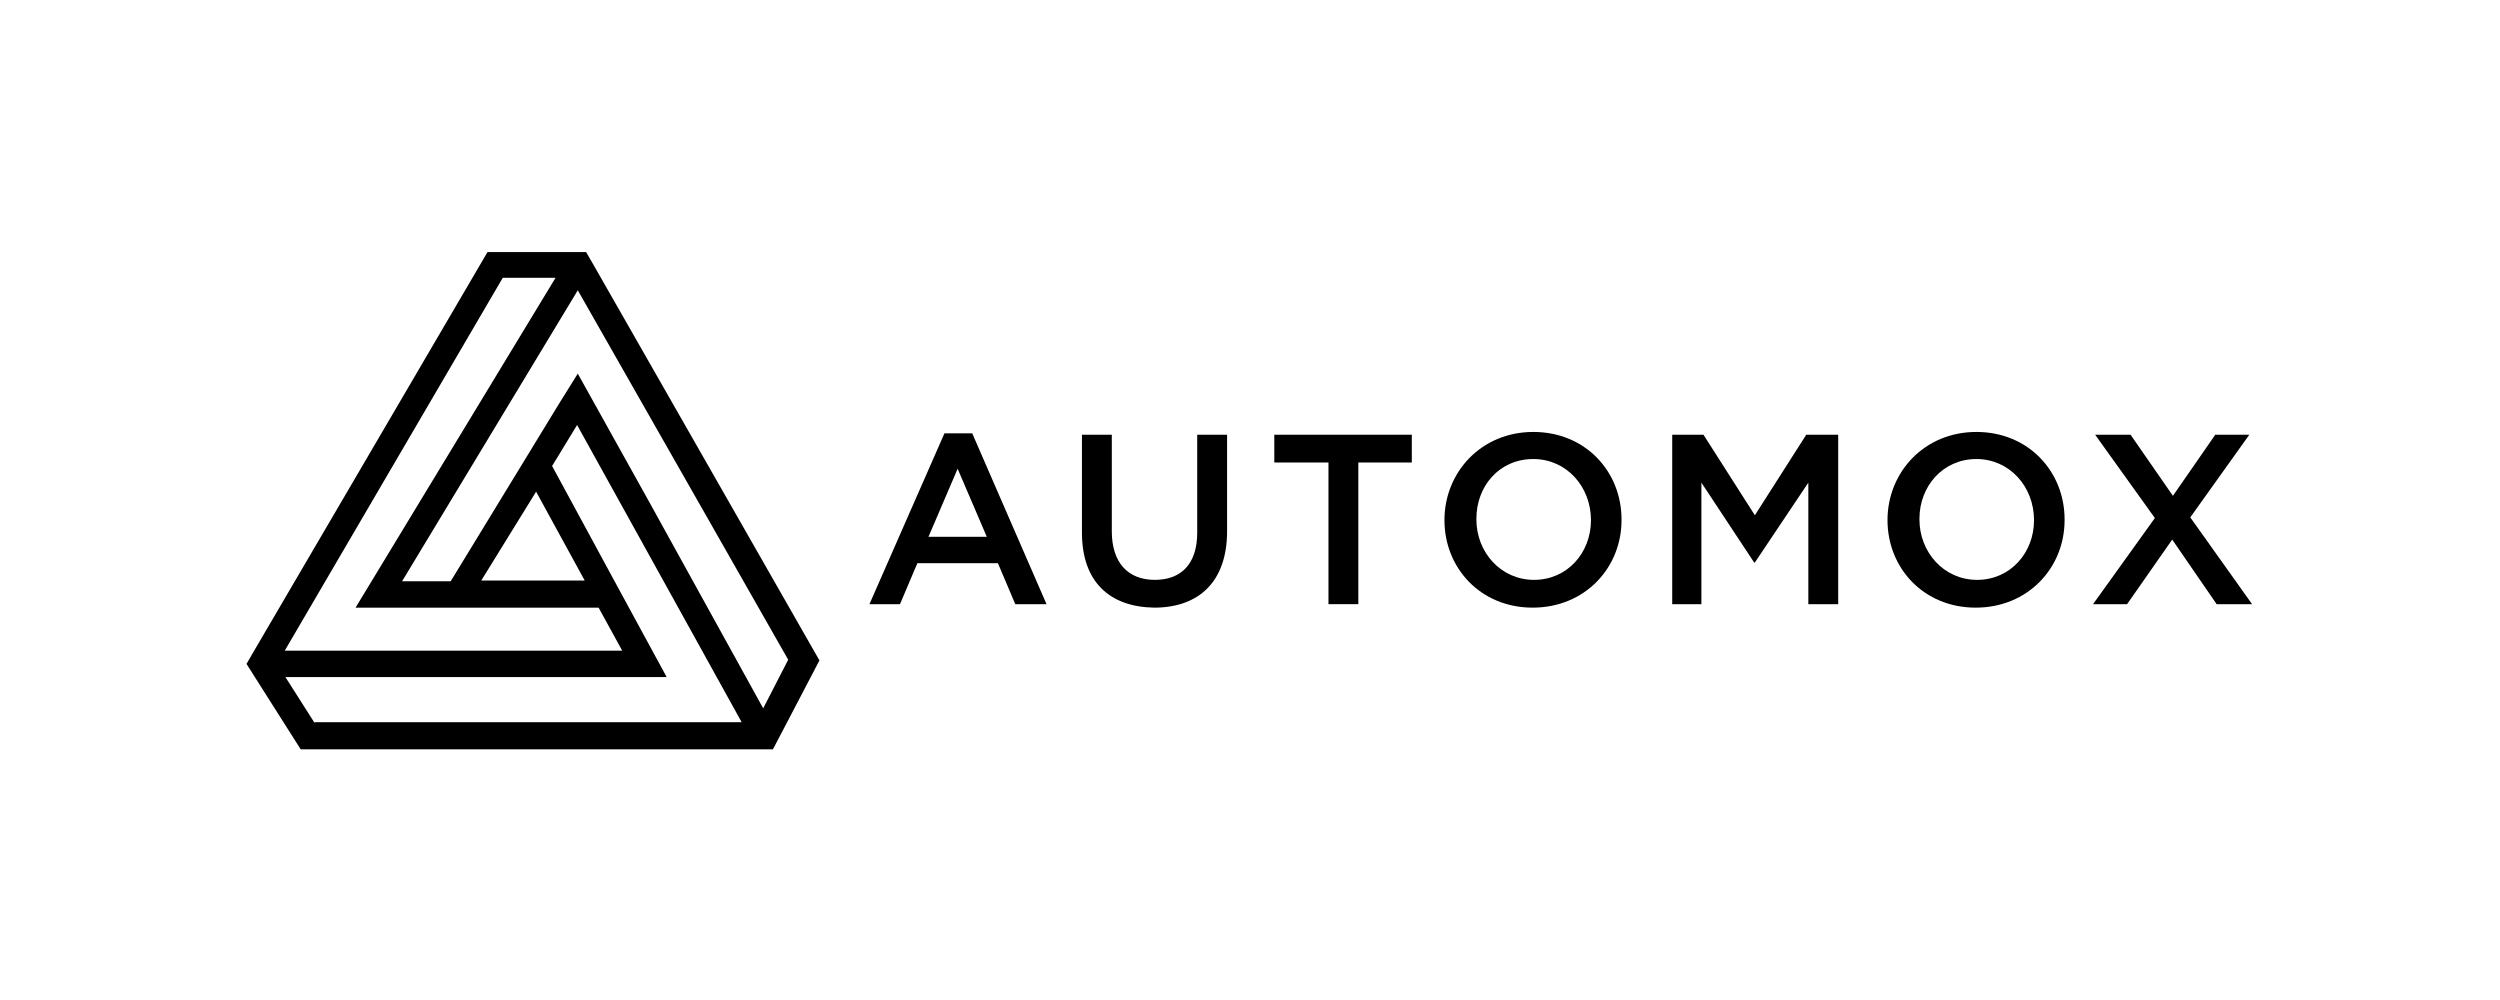 <?xml version="1.0" encoding="utf-8"?>
<!-- Generator: Adobe Illustrator 24.0.3, SVG Export Plug-In . SVG Version: 6.00 Build 0)  -->
<svg version="1.1" id="Layer_1" xmlns="http://www.w3.org/2000/svg" xmlns:xlink="http://www.w3.org/1999/xlink" x="0px" y="0px"
	 viewBox="0 0 360 144" style="enable-background:new 0 0 360 144;" xml:space="preserve" width="100%" height="100%">
<g>
	<path d="M136,62.4h4L150.7,87h-4.5l-2.5-5.9h-11.6l-2.5,5.9h-4.4L136,62.4z M142.1,77.3l-4.2-9.8l-4.2,9.8H142.1z"/>
	<path d="M155.8,76.7V62.6h4.3v13.9c0,4.5,2.3,7,6.2,7c3.8,0,6.1-2.3,6.1-6.8V62.6h4.3v13.9c0,7.3-4.1,11-10.5,11
		C159.8,87.4,155.8,83.8,155.8,76.7z"/>
	<path d="M191.2,66.6h-7.7v-4h19.8v4h-7.7V87h-4.3V66.6z"/>
	<path d="M208,74.9L208,74.9c0-6.9,5.3-12.7,12.8-12.7c7.5,0,12.7,5.7,12.7,12.6v0.1c0,6.9-5.3,12.6-12.8,12.6
		C213.2,87.5,208,81.8,208,74.9z M229.1,74.9L229.1,74.9c0-4.8-3.5-8.8-8.3-8.8c-4.9,0-8.2,3.9-8.2,8.6v0.1c0,4.7,3.5,8.7,8.3,8.7
		C225.7,83.5,229.1,79.6,229.1,74.9z"/>
	<path d="M240.7,62.6h4.6l7.4,11.6l7.4-11.6h4.6V87h-4.3V69.5L252.7,81h-0.1l-7.6-11.5V87h-4.2V62.6z"/>
	<path d="M271.8,74.9L271.8,74.9c0-6.9,5.3-12.7,12.8-12.7c7.5,0,12.7,5.7,12.7,12.6v0.1c0,6.9-5.3,12.6-12.8,12.6
		S271.8,81.8,271.8,74.9z M292.9,74.9L292.9,74.9c0-4.8-3.5-8.8-8.3-8.8s-8.2,3.9-8.2,8.6v0.1c0,4.7,3.5,8.7,8.3,8.7
		C289.5,83.5,292.9,79.6,292.9,74.9z"/>
	<path d="M310.3,74.6l-8.6-12h5.1l6.1,8.8l6.1-8.8h4.9l-8.5,11.9l8.9,12.5h-5.1l-6.4-9.3l-6.5,9.3h-4.9L310.3,74.6z"/>
</g>
<g>
	<path d="M85.5,38.2l-1.1-1.9h-2.2h-12L36.6,93.7l-1.1,1.9l1.2,1.9l6.6,10.4h65.7h2.3l1-1.9l5.7-10.9L85.5,38.2z M72.4,40h7.6
		L51.2,87.5l15.8,0l0,0l19.2,0l3.4,6.2H41L72.4,40z M77.2,70.8l7,12.8l-14.9,0L77.2,70.8z M45.3,104.1l-4.2-6.6H96l-7.5-13.8h0
		l-9-16.6l0.8-1.3l2.8-4.6L98,88.1l8.8,15.9H45.3z M109.9,102L93.5,72.3L83.2,53.8l-2.8,4.5L64.9,83.7l-7,0l25.3-41.9l30.3,53.2
		L109.9,102z"/>
</g>
</svg>
